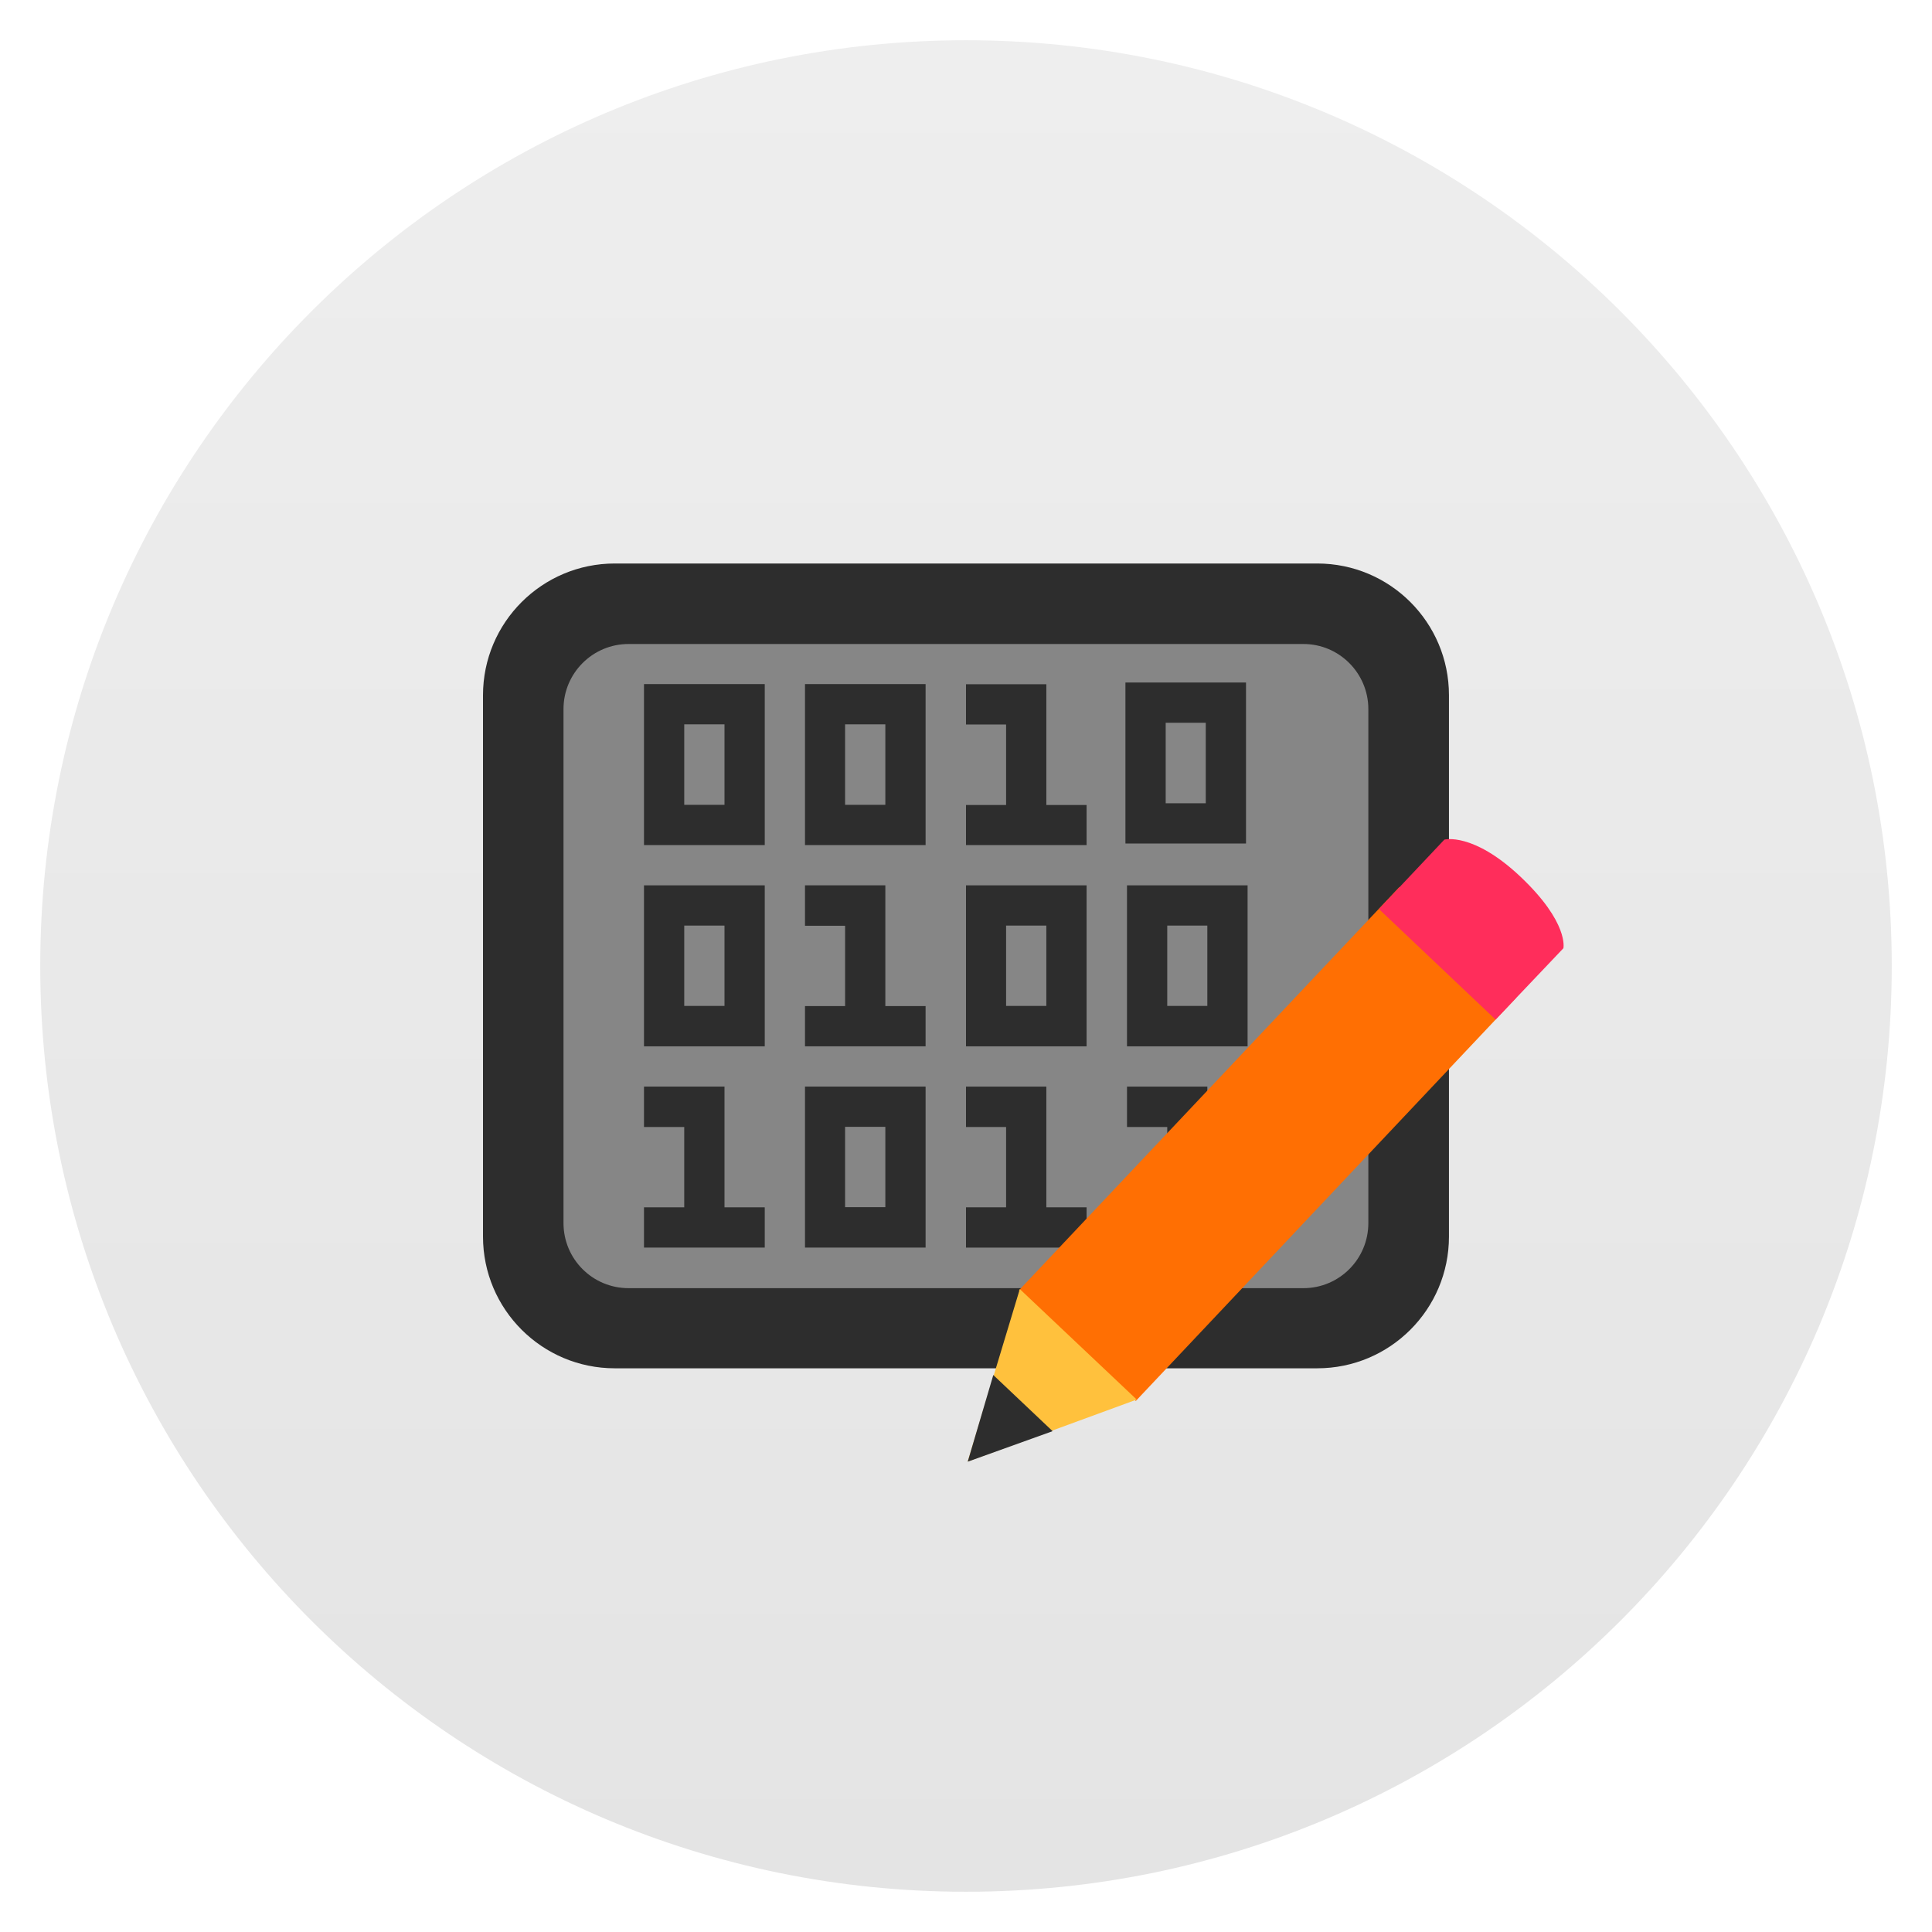 <?xml version="1.0" encoding="UTF-8" standalone="no"?>
<svg
   xmlns:dc="http://purl.org/dc/elements/1.1/"
   xmlns:cc="http://creativecommons.org/ns#"
   xmlns:rdf="http://www.w3.org/1999/02/22-rdf-syntax-ns#"
   xmlns:svg="http://www.w3.org/2000/svg"
   xmlns="http://www.w3.org/2000/svg"
   xmlns:sodipodi="http://sodipodi.sourceforge.net/DTD/sodipodi-0.dtd"
   xmlns:inkscape="http://www.inkscape.org/namespaces/inkscape"
   viewBox="0 0 48 48"
   id="svg2"
   version="1.1"
   inkscape:version="0.91 r13725"
   sodipodi:docname="bless.svg">
  <sodipodi:namedview
     pagecolor="#ffffff"
     bordercolor="#666666"
     borderopacity="1"
     objecttolerance="10"
     gridtolerance="10"
     guidetolerance="10"
     inkscape:pageopacity="0"
     inkscape:pageshadow="2"
     inkscape:window-width="1321"
     inkscape:window-height="744"
     id="namedview81"
     showgrid="false"
     inkscape:zoom="11.91689"
     inkscape:cx="22.744214"
     inkscape:cy="23.281491"
     inkscape:window-x="39"
     inkscape:window-y="24"
     inkscape:window-maximized="1"
     inkscape:current-layer="svg2" />
  <defs
     id="defs4">
    <linearGradient
       id="linearGradient3764"
       x1="1"
       x2="47"
       gradientUnits="userSpaceOnUse"
       gradientTransform="matrix(0,-1,1,0,-1.5e-6,48)">
      <stop
         style="stop-color:#e4e4e4;stop-opacity:1"
         id="stop7" />
      <stop
         offset="1"
         style="stop-color:#eee;stop-opacity:1"
         id="stop9" />
    </linearGradient>
  </defs>
  <g
     id="g19">
    <path
       d="m 24 1 c 12.703 0 23 10.297 23 23 c 0 12.703 -10.297 23 -23 23 -12.703 0 -23 -10.297 -23 -23 0 -12.703 10.297 -23 23 -23 z"
       style="fill:url(#linearGradient3764);fill-opacity:1"
       id="path21" />
  </g>
  <g
     id="g35">
    <g
       id="g37">
      <!-- color: #eeeeee -->
      <g
         id="g39">
        <path
           d="m 15.273,14 17.453,0 c 1.809,0 3.273,1.465 3.273,3.273 l 0,13.449 c 0,1.809 -1.465,3.273 -3.273,3.273 l -17.453,0 C 13.468,33.995 12,32.53 12,30.722 L 12,17.273 C 12,15.464 13.469,14 15.273,14 m 0,0"
           style="fill:#2d2d2d;fill-opacity:1;stroke:none;fill-rule:nonzero"
           id="path41" />
        <path
           d="m 15.617,16 16.766,0 c 0.891,0 1.613,0.727 1.613,1.617 l 0,12.77 c 0,0.895 -0.723,1.617 -1.613,1.617 l -16.766,0 C 14.722,32.004 14,31.281 14,30.387 l 0,-12.77 C 14,16.726 14.723,16 15.617,16 m 0,0"
           style="fill:#868686;fill-opacity:1;stroke:none;fill-rule:nonzero"
           id="path43" />
        <path
           d="m 16 17 0 3.996 3 0 0 -4 -3 0 m 1 1 1 0 0 2 -1 0 m 0 -2"
           style="fill:#2d2d2d;fill-opacity:1;stroke:none;fill-rule:nonzero"
           id="path45" />
        <path
           d="m 20 17 0 3.996 2.996 0 0 -4 -2.996 0 m 0.996 1 1 0 0 2 -1 0 m 0 -2"
           style="fill:#2d2d2d;fill-opacity:1;stroke:none;fill-rule:nonzero"
           id="path47" />
        <path
           d="m 24,17 0,1 0.996,0 0,2 -0.996,0 0,0.996 2.996,0 0,-0.996 -1,0 0,-3 L 24,17 m 0,0.004"
           style="fill:#2d2d2d;fill-opacity:1;stroke:none;fill-rule:nonzero"
           id="path49" />
        <path
           d="m 27.961 16.957 0 4 2.996 0 0 -4 -2.996 0 m 1 1 0.996 0 0 2 -0.996 0 m 0 -2"
           style="fill:#2d2d2d;fill-opacity:1;stroke:none;fill-rule:nonzero"
           id="path51" />
        <path
           d="m 16 22 0 3.996 3 0 0 -4 -3 0 m 1 1 1 0 0 1.996 -1 0 m 0 -1.996"
           style="fill:#2d2d2d;fill-opacity:1;stroke:none;fill-rule:nonzero"
           id="path53" />
        <path
           d="m 20,22 0,1 0.996,0 0,1.996 -0.996,0 0,1 2.996,0 0,-1 -1,0 0,-3 -1.996,0 M 20,22"
           style="fill:#2d2d2d;fill-opacity:1;stroke:none;fill-rule:nonzero"
           id="path55" />
        <path
           d="m 24 22 0 3.996 2.996 0 0 -4 -2.996 0 m 0.996 1 1 0 0 1.996 -1 0 m 0 -1.996"
           style="fill:#2d2d2d;fill-opacity:1;stroke:none;fill-rule:nonzero"
           id="path57" />
        <path
           d="m 28 22 0 3.996 2.996 0 0 -4 -2.996 0 m 1 1 0.996 0 0 1.996 -0.996 0 m 0 -1.996"
           style="fill:#2d2d2d;fill-opacity:1;stroke:none;fill-rule:nonzero"
           id="path59" />
        <path
           d="m 16,27 0,1 1,0 0,1.996 -1,0 0,1 3,0 0,-1 -1,0 0,-3 -2,0 M 16,27"
           style="fill:#2d2d2d;fill-opacity:1;stroke:none;fill-rule:nonzero"
           id="path61" />
        <path
           d="m 20 27 0 3.996 2.996 0 0 -4 -2.996 0 m 0.996 1 1 0 0 1.996 -1 0 m 0 -1.996"
           style="fill:#2d2d2d;fill-opacity:1;stroke:none;fill-rule:nonzero"
           id="path63" />
        <path
           d="m 24,27 0,1 0.996,0 0,1.996 -0.996,0 0,1 2.996,0 0,-1 -1,0 0,-3 -1.996,0 M 24,27"
           style="fill:#2d2d2d;fill-opacity:1;stroke:none;fill-rule:nonzero"
           id="path65" />
        <path
           d="m 28,27 0,1 1,0 0,1.996 -1,0 0,1 2.996,0 0,-1 -1,0 0,-3 -1.996,0 M 28,27"
           style="fill:#2d2d2d;fill-opacity:1;stroke:none;fill-rule:nonzero"
           id="path67" />
        <path
           d="m 25.313,32.06 9.453,-10.02 2.906,2.746 -9.453,10.02 M 25.313,32.06"
           style="fill:#ff6f03;fill-opacity:1;stroke:none;fill-rule:nonzero"
           id="path69" />
        <path
           d="m 34.26 22.586 2.898 2.746 1.684 -1.773 c 0 0 0.145 -0.633 -1.07 -1.781 -1.176 -1.109 -1.887 -0.918 -1.887 -0.918 l -1.629 1.727 m 0.004 0"
           style="fill:#ff2d5b;fill-opacity:1;stroke:none;fill-rule:nonzero"
           id="path71" />
        <path
           d="m 25.336 32.03 -1.293 4.281 4.199 -1.539 -2.906 -2.746 m 0 0.004"
           style="fill:#ffc13d;fill-opacity:1;stroke:none;fill-rule:nonzero"
           id="path73" />
        <path
           d="m 24.676 34.17 -0.633 2.145 2.109 -0.758 -1.477 -1.398 m 0 0.012"
           style="fill:#2d2d2d;fill-opacity:1;stroke:none;fill-rule:nonzero"
           id="path75" />
      </g>
    </g>
  </g>
</svg>
